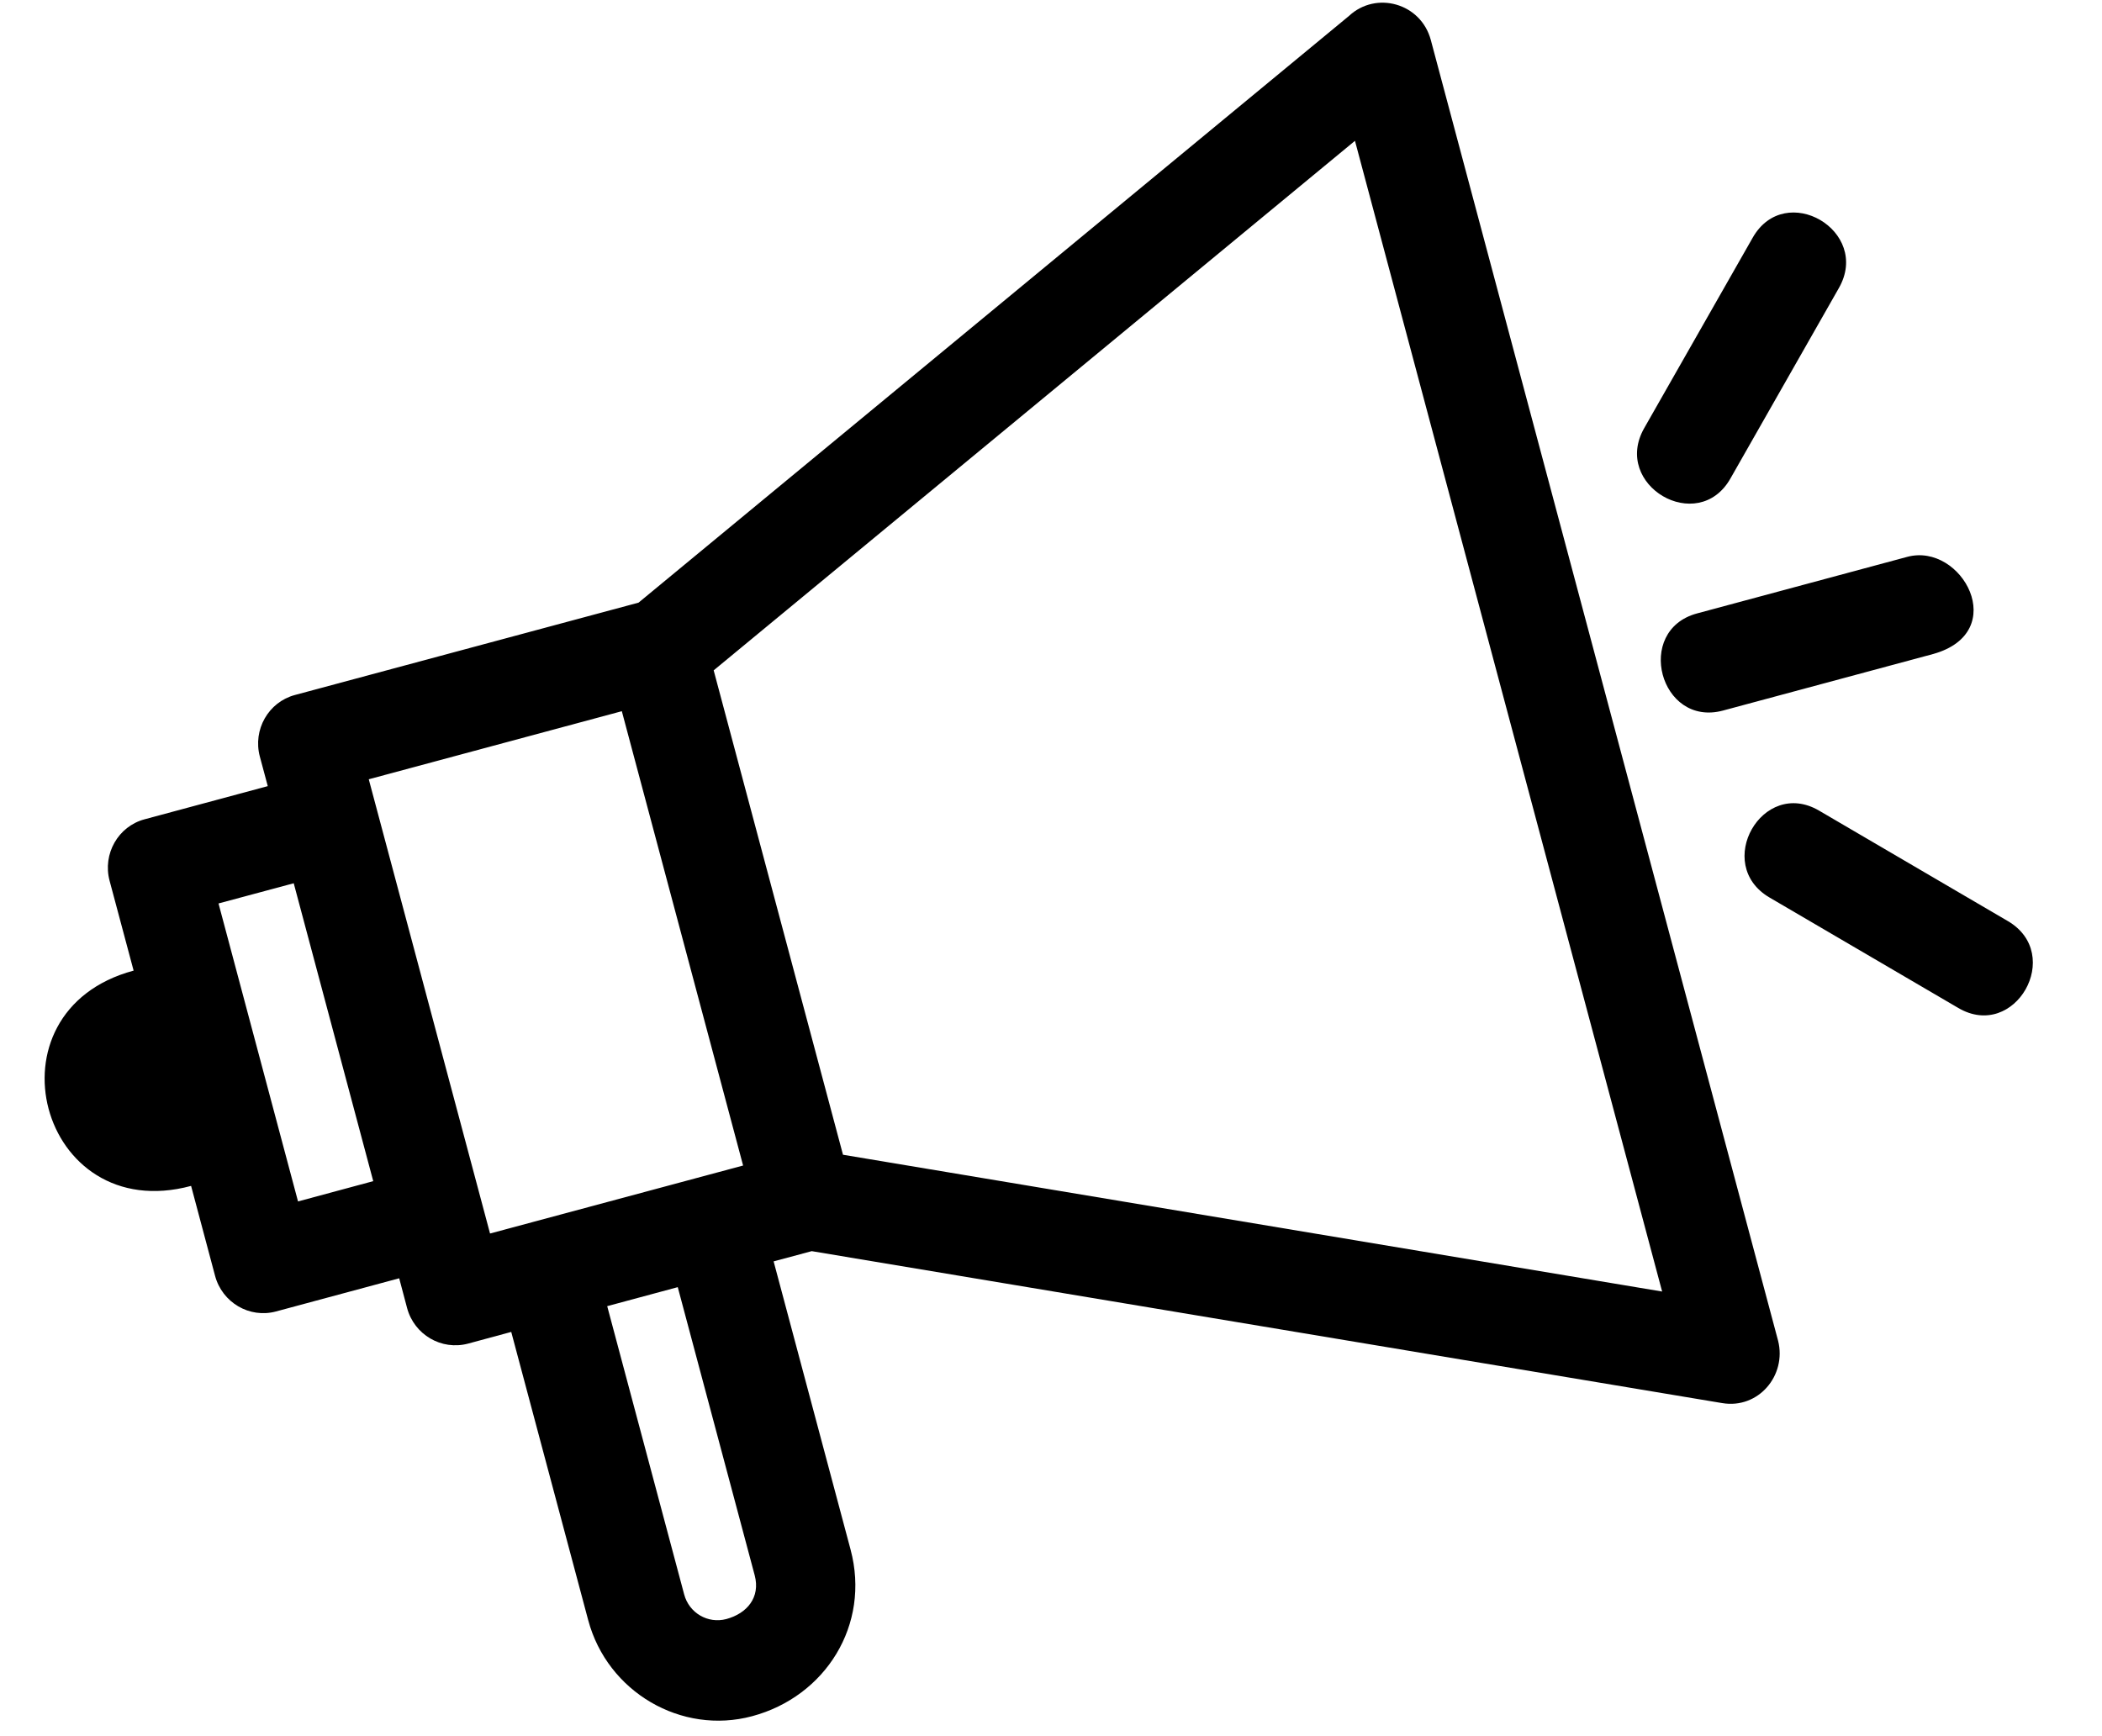 <svg width="23" height="19" viewBox="0 0 23 19"  xmlns="http://www.w3.org/2000/svg">
<path d="M3.226 7.606L6.987 6.595L14.761 0.174C15.057 -0.102 15.548 0.034 15.656 0.438L19.456 14.673C19.551 15.053 19.24 15.421 18.845 15.355L8.882 13.692L8.465 13.804L9.307 16.958C9.527 17.782 9.032 18.566 8.231 18.781C7.455 18.99 6.646 18.516 6.436 17.73L5.594 14.576L5.121 14.704C4.831 14.781 4.532 14.607 4.454 14.313L4.368 13.989L3.02 14.352C2.73 14.43 2.431 14.255 2.353 13.961L2.091 12.978C0.431 13.425 -0.197 11.068 1.462 10.622L1.199 9.638C1.121 9.345 1.293 9.043 1.582 8.966L2.93 8.603L2.843 8.279C2.765 7.985 2.937 7.684 3.226 7.606ZM4.084 12.926L3.214 9.666L2.391 9.887L3.261 13.148L4.084 12.926ZM21.97 10.08C22.589 10.443 22.048 11.394 21.428 11.031L19.362 9.822C18.743 9.459 19.284 8.508 19.904 8.871L21.97 10.08ZM18.934 5.237C18.578 5.862 17.635 5.31 17.991 4.685L19.178 2.601C19.534 1.975 20.477 2.527 20.121 3.152L18.934 5.237ZM18.853 7.776C18.163 7.961 17.879 6.899 18.569 6.713L20.869 6.094C21.468 5.933 22.004 6.919 21.153 7.157L18.853 7.776ZM7.416 14.086L6.644 14.294L7.486 17.448C7.54 17.652 7.746 17.772 7.948 17.718C8.173 17.657 8.322 17.482 8.258 17.24L7.416 14.086ZM7.809 7.336L9.224 12.637L18.187 14.134L14.826 1.541L7.809 7.336ZM6.804 7.783L4.035 8.528L5.362 13.499L8.131 12.755L6.804 7.783Z" />
</svg>
